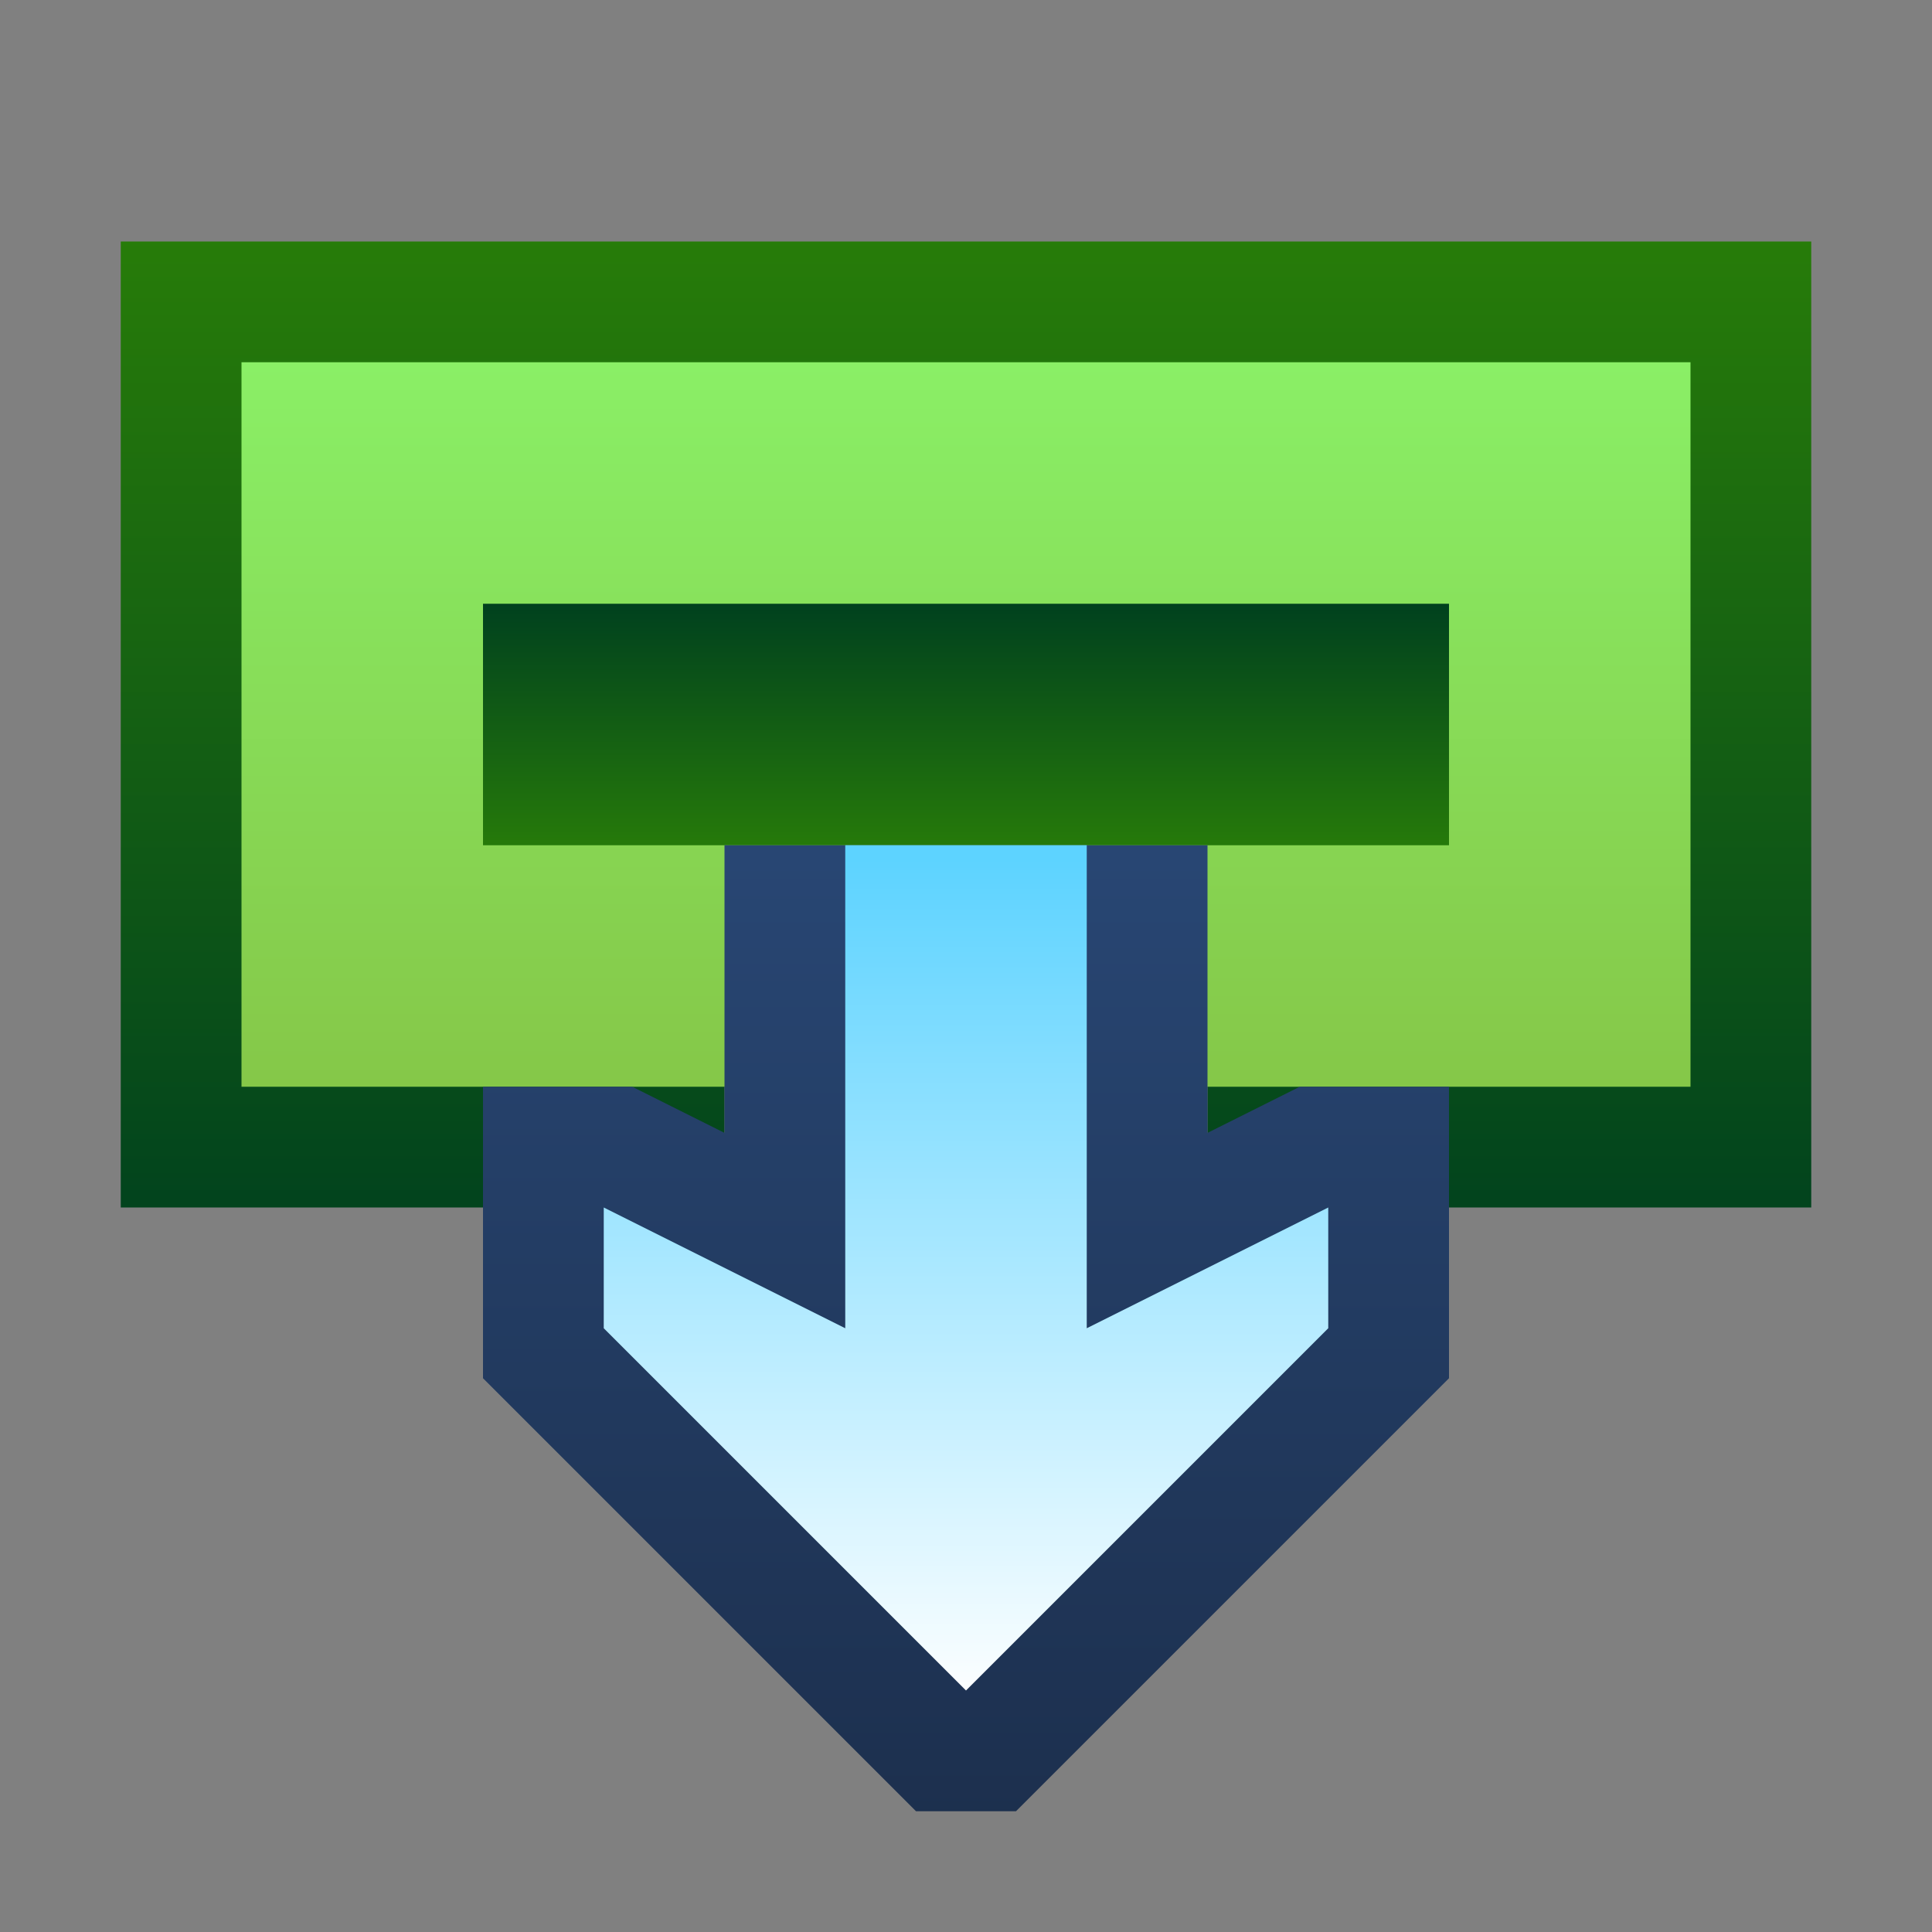 <svg ti:v='1' width='16' height='16' viewBox='0,0,16,16' xmlns='http://www.w3.org/2000/svg' xmlns:ti='urn:schemas-jetbrains-com:tisvg'><rect x="0" y="0" width="16" height="16" fill="#808080" stroke="none"/><g><path fill-rule='evenodd' d='M0,0L16,0L16,16L0,16Z' fill='#FFFFFF' opacity='0'/><linearGradient id='F1' x1='0.5' y1='3.8147E-06' x2='0.5' y2='1.04'><stop offset='0' stop-color='#277C09'/><stop offset='1' stop-color='#00411E'/></linearGradient><path fill-rule='evenodd' d='M1,2L1,10L6,10L6,9L10,9L10,10L15,10L15,2L1,2Z' fill='url(#F1)'/><linearGradient id='F2' x1='0.5' y1='5.08626E-06' x2='0.5' y2='1.04'><stop offset='0' stop-color='#8AEF66'/><stop offset='1' stop-color='#85C647'/></linearGradient><path fill-rule='evenodd' d='M14,9L2,9L2,3L14,3L14,9Z' fill='url(#F2)'/><linearGradient id='F3' x1='0.5' y1='1.52588E-05' x2='0.5' y2='1.04'><stop offset='0' stop-color='#00411E'/><stop offset='1' stop-color='#277C09'/></linearGradient><path fill-rule='evenodd' d='M12,5L4,5L4,7L12,7L12,5Z' fill='url(#F3)'/><linearGradient id='F4' x1='0.5' y1='0.017' x2='0.5' y2='1.025'><stop offset='0' stop-color='#284673'/><stop offset='1' stop-color='#1C2F4D'/></linearGradient><path fill-rule='evenodd' d='M10.764,9L10,9.382L10,9L10,7L6,7L6,9L6,9.382L5.236,9L4,9L4,11.414L7.586,15L8.414,15L12,11.414L12,9L10.764,9Z' fill='url(#F4)'/><linearGradient id='F5' x1='0.5' y1='0.017' x2='0.5' y2='1.025'><stop offset='0' stop-color='#5DD3FF'/><stop offset='1' stop-color='#FFFFFF'/></linearGradient><path fill-rule='evenodd' d='M11,11L8,14L5,11L5,10L7,11L7,7L9,7L9,11L11,10L11,11Z' fill='url(#F5)'/></g></svg>